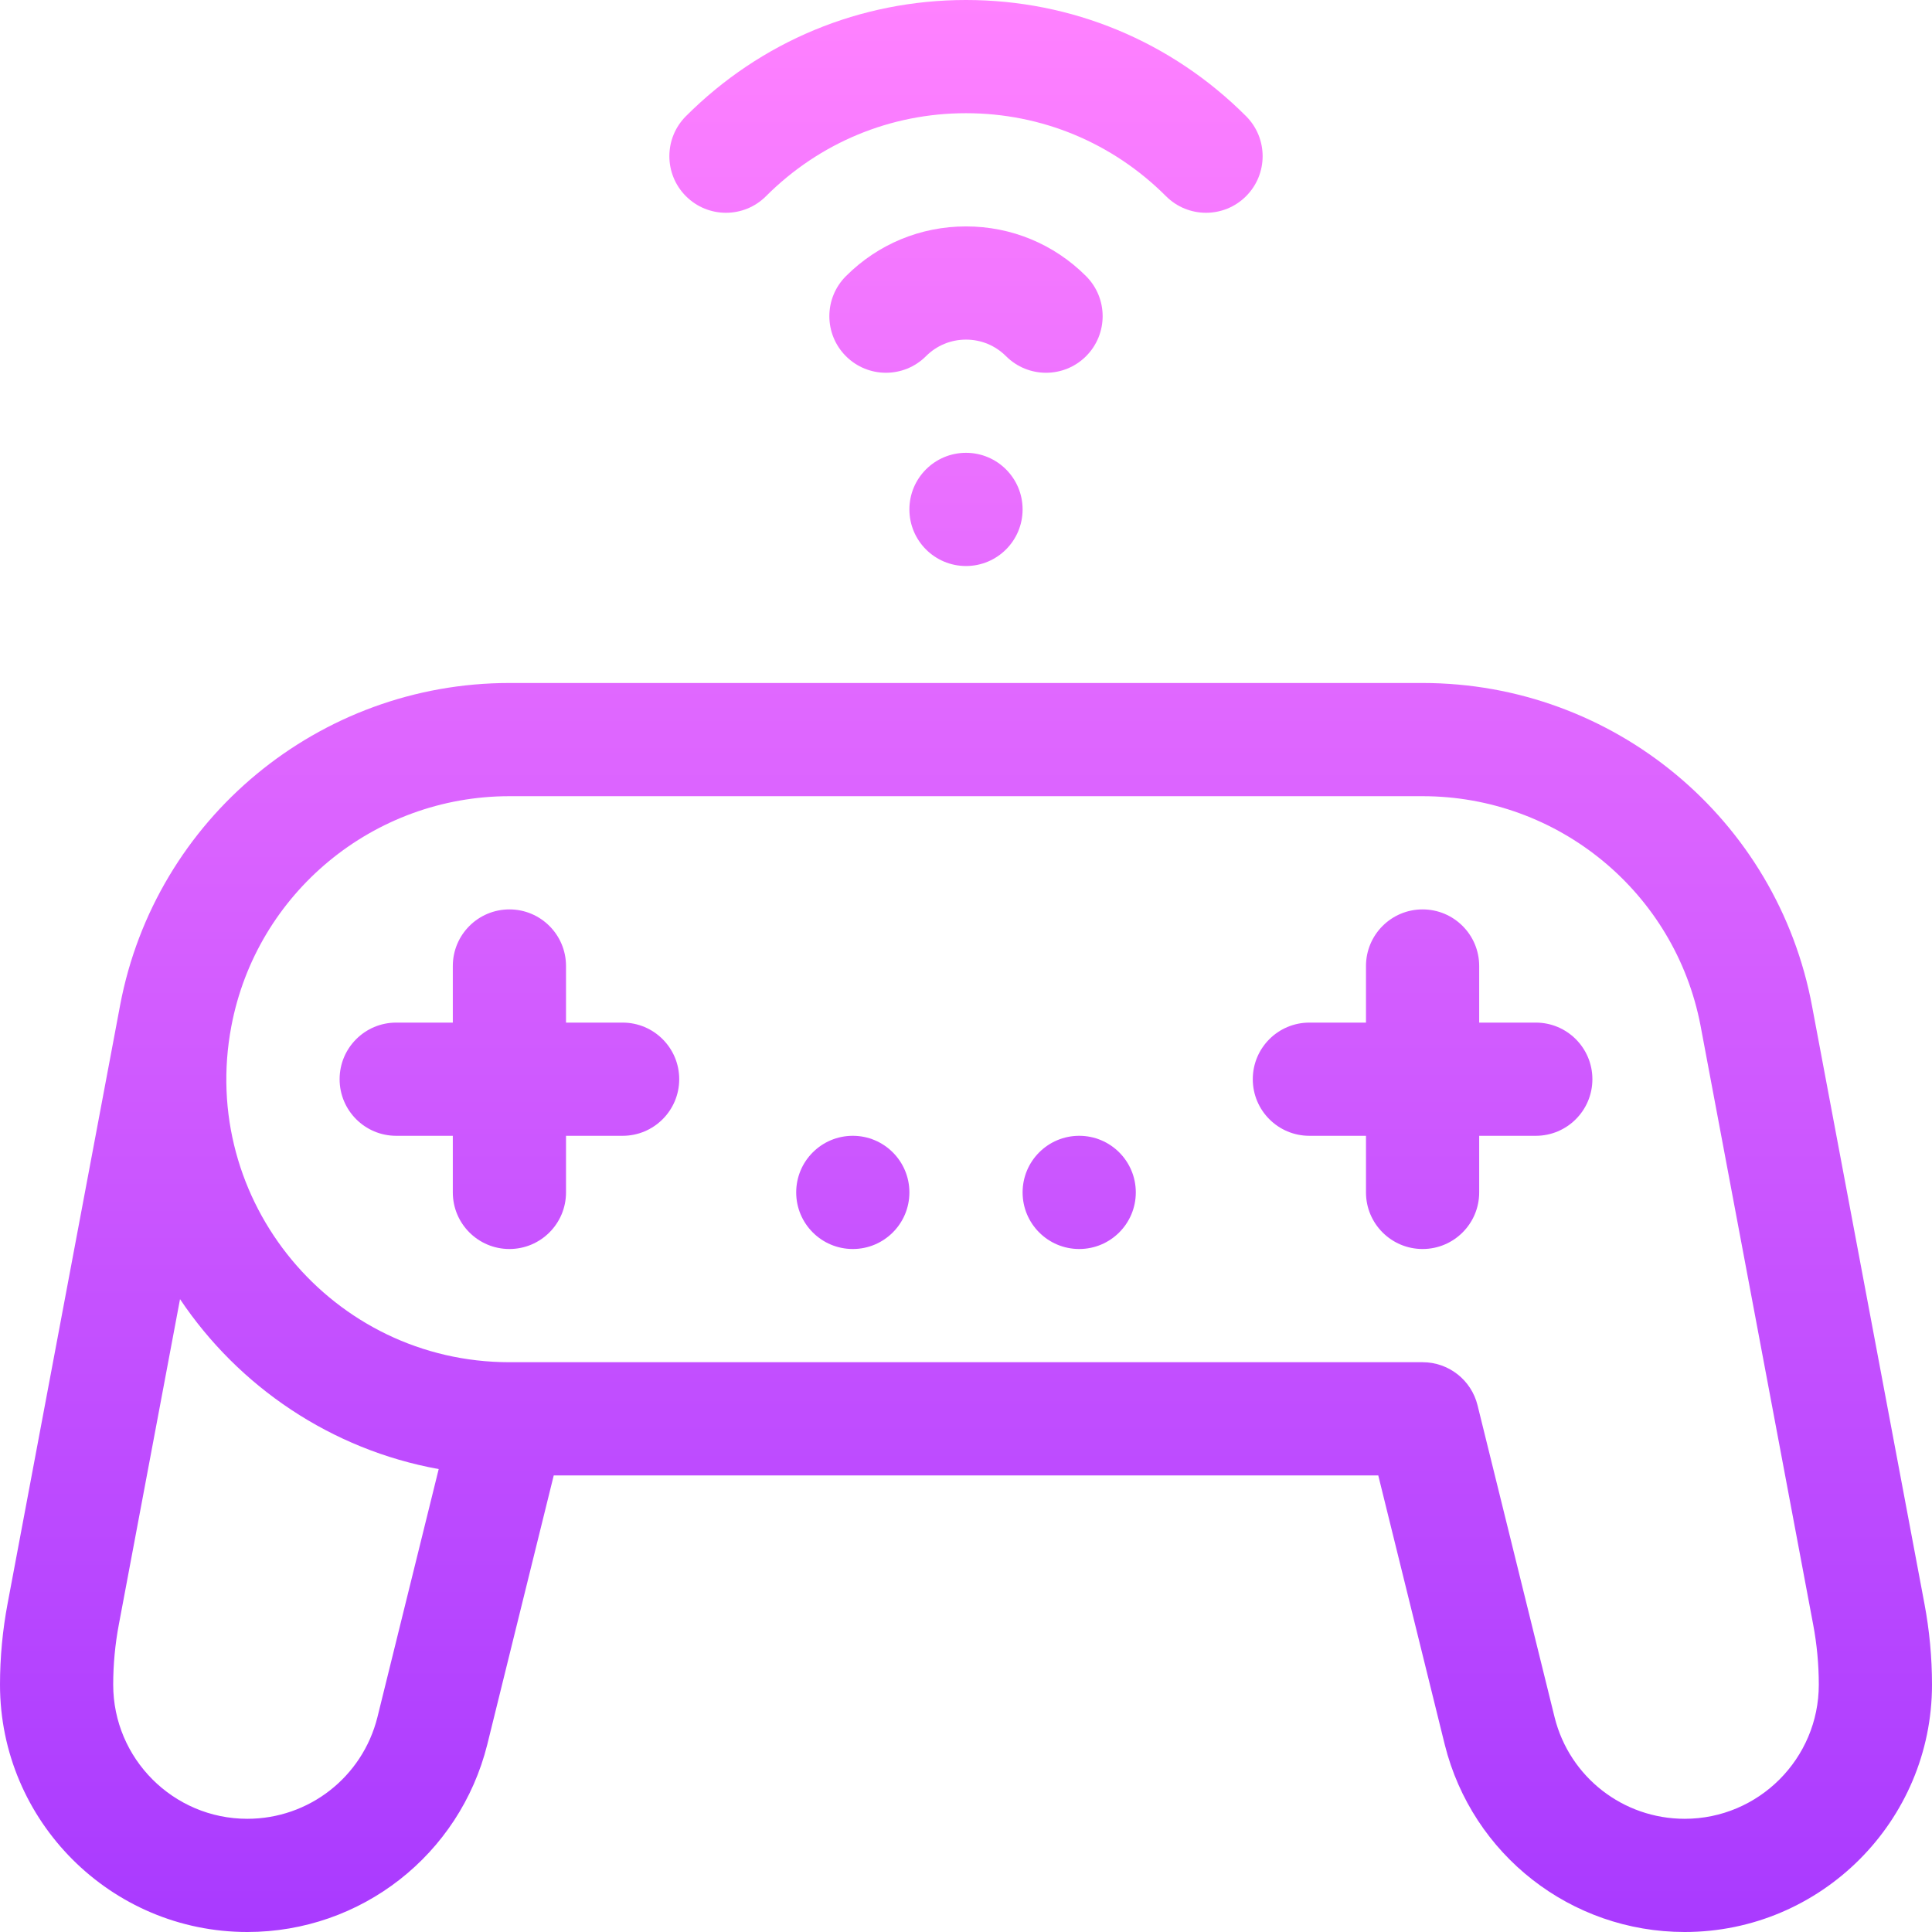 <svg id="Capa_1" enable-background="new 0 0 512 512" height="512" viewBox="0 0 512 512" width="512" xmlns="http://www.w3.org/2000/svg" xmlns:xlink="http://www.w3.org/1999/xlink"><linearGradient id="SVGID_1_" gradientUnits="userSpaceOnUse" x1="256" x2="256" y1="512" y2="0"><stop offset="0" stop-color="#a93aff"/><stop offset="1" stop-color="#ff81ff"/></linearGradient><g><g><path d="m165 271h-15v-15c0-8.284-6.716-15-15-15s-15 6.716-15 15v15h-15c-8.284 0-15 6.716-15 15s6.716 15 15 15h15v15c0 8.284 6.716 15 15 15s15-6.716 15-15v-15h15c8.284 0 15-6.716 15-15s-6.716-15-15-15zm242 0h-15v-15c0-8.284-6.716-15-15-15s-15 6.716-15 15v15h-15c-8.284 0-15 6.716-15 15s6.716 15 15 15h15v15c0 8.284 6.716 15 15 15s15-6.716 15-15v-15h15c8.284 0 15-6.716 15-15s-6.716-15-15-15zm-181 30c-8.284 0-15 6.716-15 15s6.716 15 15 15 15-6.716 15-15-6.716-15-15-15zm60 0c-8.284 0-15 6.716-15 15s6.716 15 15 15 15-6.716 15-15-6.716-15-15-15zm223.982 123.933-29.718-158.033c-.007-.04-.014-.08-.021-.119-9.204-49.705-52.623-85.781-103.243-85.781h-242c-50.418 0-93.806 35.905-103.165 85.371-.005.024-.008.048-.013.072l-29.801 158.473c-1.341 7.085-2.021 14.334-2.021 21.544 0 36.139 29.401 65.54 65.54 65.54 30.13 0 56.275-20.415 63.593-49.685l17.613-71.315h218.508l17.624 71.356c7.307 29.229 33.452 49.644 63.582 49.644 36.139 0 65.54-29.401 65.54-65.54 0-7.21-.68-14.459-2.018-21.527zm-409.963 30.147c-3.963 15.85-18.141 26.92-34.479 26.92-19.597 0-35.54-15.943-35.54-35.54 0-5.344.504-10.716 1.5-15.983l16.208-86.189c15.538 23.193 40.062 39.88 68.551 45.034zm346.441 26.92c-16.338 0-30.516-11.07-34.468-26.879l-20.43-82.718c-1.654-6.697-7.664-11.403-14.562-11.403h-242c-46.852 0-82.459-42.721-73.688-89.048 6.682-35.318 37.672-60.952 73.688-60.952h242c36.003 0 66.905 25.535 73.657 60.783.009.051 29.846 158.71 29.846 158.71.993 5.251 1.497 10.623 1.497 15.967 0 19.597-15.943 35.54-35.54 35.54zm-243.465-430.004c14.185-14.184 33.009-21.996 53.005-21.996s38.82 7.812 53.005 21.996c5.857 5.858 15.355 5.858 21.213 0s5.858-15.355 0-21.213c-19.851-19.851-46.209-30.783-74.218-30.783s-54.367 10.932-74.218 30.782c-5.858 5.858-5.858 15.355 0 21.213 5.857 5.859 15.355 5.859 21.213.001zm84.824 42.398c5.858-5.858 5.858-15.355 0-21.213-8.499-8.5-19.798-13.181-31.819-13.181s-23.32 4.681-31.819 13.18c-5.858 5.858-5.858 15.355 0 21.213 5.857 5.857 15.355 5.857 21.213 0 2.833-2.833 6.599-4.393 10.606-4.393s7.773 1.56 10.606 4.393c5.857 5.858 15.355 5.858 21.213.001zm-46.819 40.606c0 8.284 6.716 15 15 15s15-6.716 15-15-6.716-15-15-15-15 6.716-15 15z" fill="url(#SVGID_1_)"/></g></g></svg>